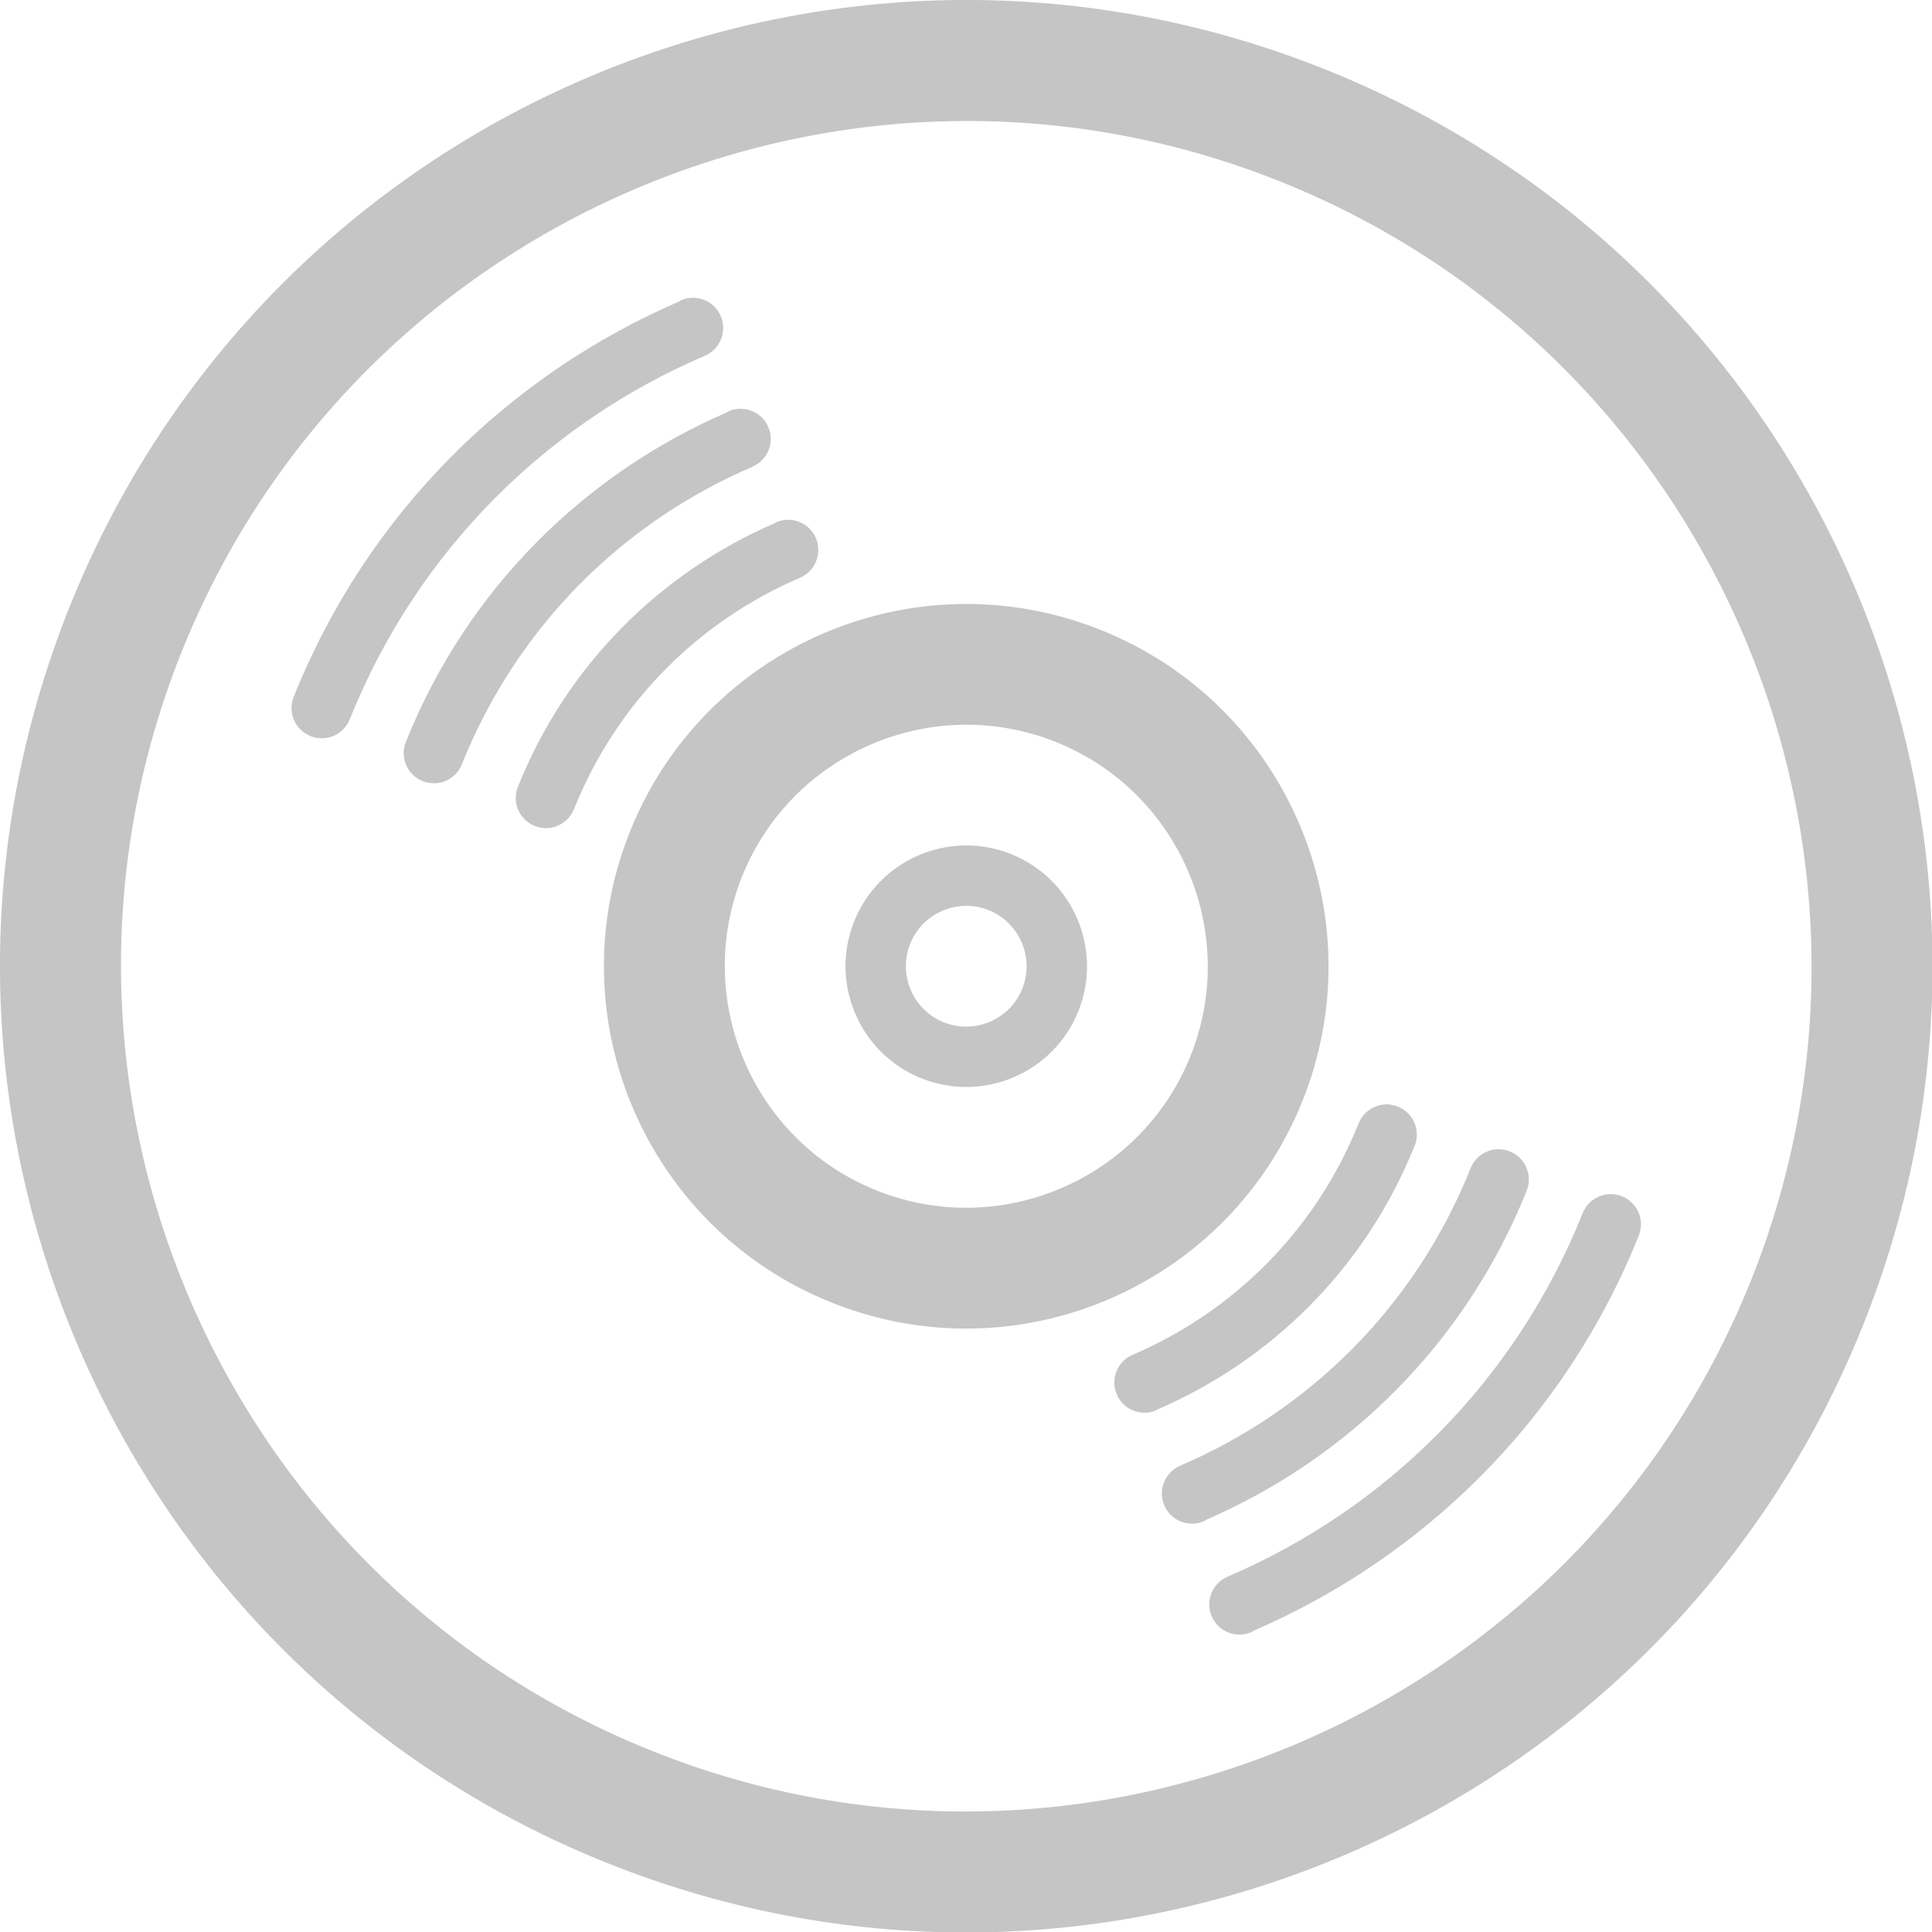 <!-- Generated by IcoMoon.io -->
<svg fill="#c5c5c5" version="1.1" xmlns="http://www.w3.org/2000/svg" width="1024" height="1024" viewBox="0 0 1024 1024">
<title></title>
<g id="icomoon-ignore">
</g>
<path fill="#c5c5c5" d="M702.432 36.8c-262.464-105.088-560.48 22.464-665.6 284.96-105.152 262.528 22.464 560.576 284.96 665.664 262.496 105.12 560.512-22.464 665.632-284.96 105.152-262.528-22.496-560.512-284.992-665.664zM345.6 928.032c-229.312-91.84-341.184-353.088-249.376-582.432 91.84-229.312 353.12-341.216 582.464-249.344 229.312 91.808 341.184 353.088 249.376 582.4-91.872 229.344-353.12 341.184-582.464 249.376zM535.968 452.704c-32.8-13.152-70.080 2.816-83.232 35.616s2.816 70.048 35.584 83.2c32.8 13.152 70.112-2.816 83.232-35.584 13.12-32.8-2.816-70.048-35.584-83.232zM500.224 541.856c-16.384-6.592-24.352-25.216-17.824-41.632 6.592-16.384 25.248-24.352 41.632-17.824 16.352 6.56 24.32 25.216 17.792 41.632-6.56 16.384-25.216 24.352-41.6 17.824zM583.488 333.92c-98.432-39.424-210.176 8.448-249.6 106.848-39.424 98.432 8.448 210.176 106.848 249.6 98.432 39.424 210.176-8.416 249.6-106.848s-8.384-210.208-106.848-249.6zM464.576 630.944c-65.536-26.208-97.472-100.896-71.264-166.4 26.24-65.504 100.864-97.472 166.368-71.264 65.568 26.24 97.504 100.928 71.328 166.432-26.272 65.504-100.928 97.504-166.432 71.232zM749.824 607.296h-0.064c-26.144 65.248-76.256 113.792-136.192 139.712-0.224 0.096-0.352 0.352-0.672 0.48-8.128 3.456-17.504-0.288-20.992-8.448-3.488-8.096 0.32-17.504 8.384-20.96 52.672-22.56 96.8-65.216 119.808-122.688v0.032c3.296-8.224 12.608-12.224 20.8-8.896 8.192 3.264 12.192 12.576 8.928 20.768zM859.68 634.048c8.192 3.296 12.192 12.608 8.928 20.8-39.2 97.856-114.432 170.72-204.32 209.536-0.384 0.16-0.672 0.512-1.056 0.704-8.128 3.456-17.504-0.256-20.992-8.416-3.488-8.128 0.32-17.536 8.384-20.992 82.816-35.456 152.128-102.496 188.256-192.736 3.296-8.192 12.608-12.192 20.8-8.896zM800.256 610.272c8.192 3.296 12.192 12.608 8.928 20.8-32.672 81.568-95.36 142.24-170.24 174.592-0.352 0.192-0.544 0.48-0.864 0.64-8.128 3.456-17.504-0.288-20.992-8.416s0.32-17.536 8.448-21.024h-0.064c67.808-29.024 124.48-83.84 153.984-157.696 3.296-8.224 12.608-12.192 20.8-8.896zM432.416 285.184c3.488 8.16-0.288 17.536-8.416 21.056-52.672 22.528-96.8 65.216-119.776 122.624h-0.032c-3.264 8.192-12.576 12.192-20.8 8.896-8.192-3.296-12.192-12.576-8.896-20.8h0.032c26.112-65.216 76.256-113.792 136.192-139.712 0.224-0.096 0.384-0.352 0.672-0.448 8.128-3.488 17.536 0.224 21.024 8.384zM382.016 167.52c3.488 8.128-0.288 17.504-8.384 21.024-82.816 35.456-152.096 102.496-188.256 192.704-3.296 8.224-12.608 12.192-20.8 8.896-8.224-3.264-12.224-12.576-8.896-20.832 39.2-97.856 114.4-170.688 204.32-209.536 0.32-0.16 0.608-0.512 0.992-0.672 8.128-3.456 17.536 0.288 21.024 8.416zM398.784 247.328v0.096c-67.744 28.992-124.448 83.84-153.984 157.696-3.296 8.224-12.608 12.16-20.8 8.896-8.16-3.328-12.192-12.608-8.864-20.832 32.64-81.536 95.328-142.272 170.24-174.656 0.32-0.128 0.512-0.448 0.832-0.576 8.128-3.488 17.536 0.288 21.024 8.384 3.488 8.16-0.32 17.536-8.416 20.992z"></path>
</svg>
